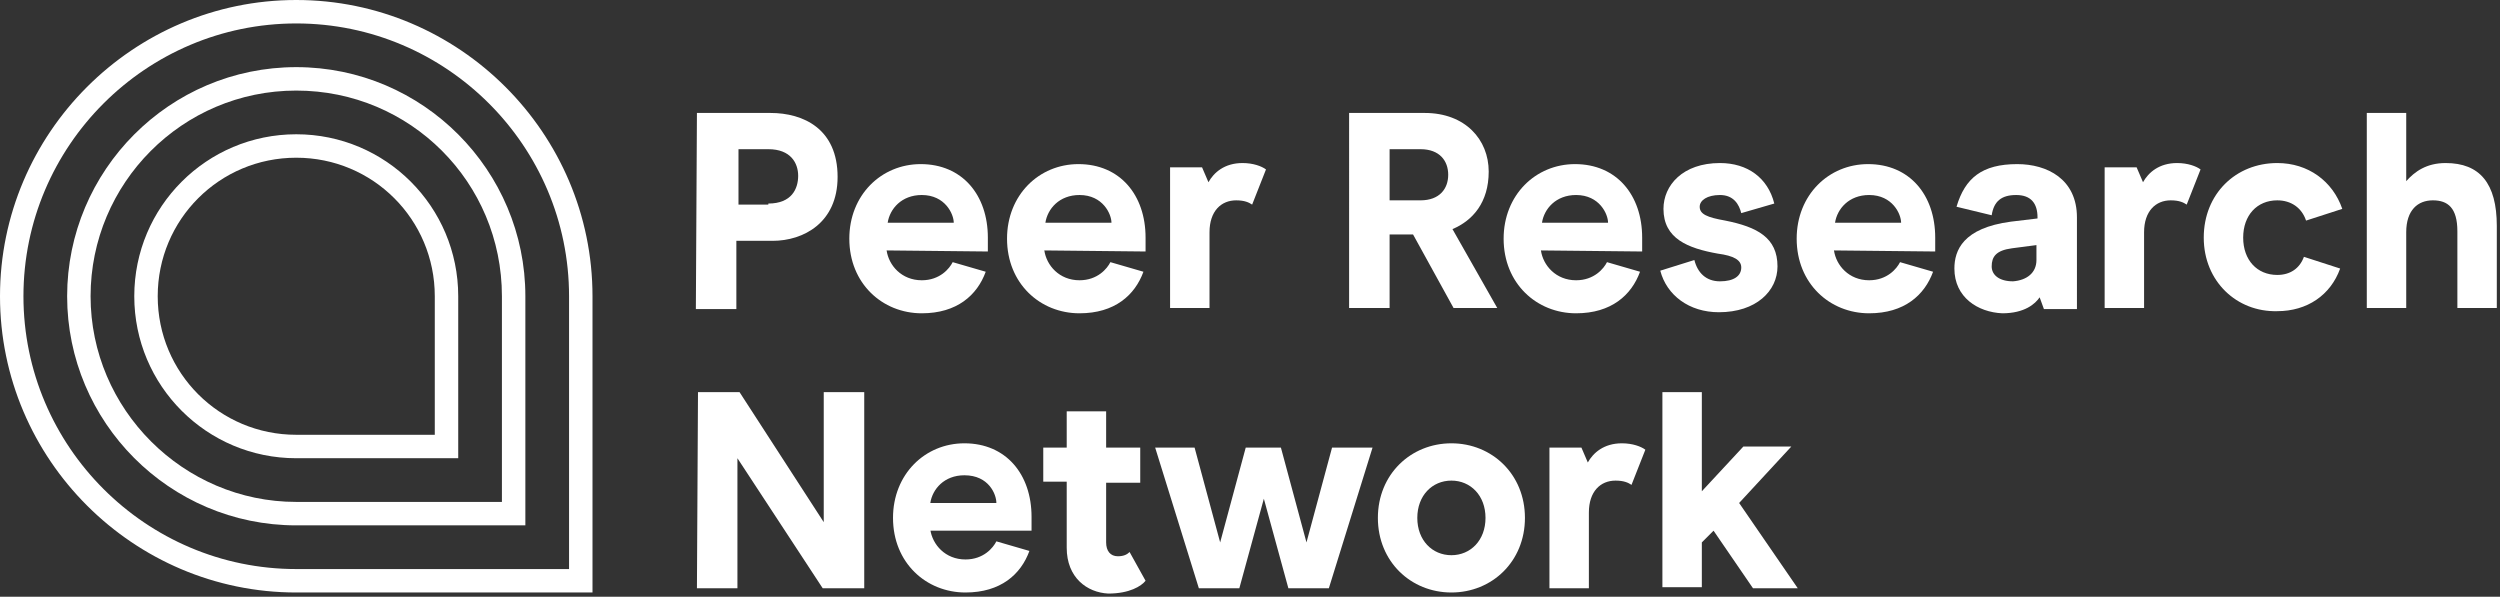 <?xml version="1.0" encoding="utf-8"?>
<!-- Generator: Adobe Illustrator 25.4.1, SVG Export Plug-In . SVG Version: 6.00 Build 0)  -->
<svg version="1.1" id="Layer_1" xmlns="http://www.w3.org/2000/svg" xmlns:xlink="http://www.w3.org/1999/xlink" x="0px" y="0px"
	 viewBox="0 0 234.6 56" style="enable-background:new 0 0 234.6 56;" xml:space="preserve">
<rect x="0" y="0" width="234.6" height="56" fill="#333333" stroke="none"/>
<style type="text/css">
	.st0{fill:#FFFFFF;}
</style>
<g>
	<path class="st0" d="M65.4,10.6h6.9c3.1,0,6.3,1.5,6.3,6c0,4.3-3.2,6-6.1,6h-3.4V29h-3.8L65.4,10.6L65.4,10.6z M72.1,19.1
		c2.2,0,2.8-1.4,2.8-2.6S74.2,14,72.1,14h-2.8v5.2h2.8V19.1z"/>
	<path class="st0" d="M83.2,23.5c0.2,1.4,1.4,2.8,3.3,2.8c1.7,0,2.6-1.1,2.9-1.7l3.1,0.9c-0.8,2.2-2.7,3.9-6,3.9
		c-3.7,0-6.8-2.8-6.8-7c0-4.1,3-7,6.7-7c3.9,0,6.3,2.9,6.3,6.9v1.3L83.2,23.5L83.2,23.5z M86.5,18.3c-1.9,0-3,1.3-3.2,2.6h6.2
		C89.5,20.1,88.7,18.3,86.5,18.3z"/>
	<path class="st0" d="M98,23.5c0.2,1.4,1.4,2.8,3.3,2.8c1.7,0,2.6-1.1,2.9-1.7l3.1,0.9c-0.8,2.2-2.7,3.9-6,3.9c-3.7,0-6.8-2.8-6.8-7
		c0-4.1,3-7,6.7-7c3.9,0,6.3,2.9,6.3,6.9v1.3L98,23.5L98,23.5z M101.3,18.3c-1.9,0-3,1.3-3.2,2.6h6.2
		C104.3,20.1,103.5,18.3,101.3,18.3z"/>
	<path class="st0" d="M109.8,15.7h3l0.6,1.4c0.5-0.9,1.5-1.8,3.2-1.8c1,0,1.8,0.3,2.2,0.6l-1.3,3.3c-0.3-0.2-0.7-0.4-1.5-0.4
		c-1.4,0-2.5,1-2.5,3v7.1h-3.7C109.8,28.9,109.8,15.7,109.8,15.7z"/>
	<path class="st0" d="M126.6,10.6h7.1c3.8,0,6,2.5,6,5.5c0,2.9-1.5,4.6-3.4,5.4l4.2,7.4h-4.1l-3.8-6.9h-2.2v6.9h-3.8
		C126.6,28.9,126.6,10.6,126.6,10.6z M133.3,18.8c1.8,0,2.6-1.1,2.6-2.4s-0.8-2.4-2.6-2.4h-2.9v4.8H133.3z"/>
	<path class="st0" d="M144.6,23.5c0.2,1.4,1.4,2.8,3.3,2.8c1.7,0,2.6-1.1,2.9-1.7l3.1,0.9c-0.8,2.2-2.7,3.9-6,3.9
		c-3.7,0-6.8-2.8-6.8-7c0-4.1,3-7,6.7-7c3.9,0,6.3,2.9,6.3,6.9v1.3L144.6,23.5L144.6,23.5z M147.9,18.3c-1.9,0-3,1.3-3.2,2.6h6.2
		C150.9,20.1,150.1,18.3,147.9,18.3z"/>
	<path class="st0" d="M155.8,25.4l3.2-1c0.3,1.2,1.1,2,2.4,2c1.3,0,2-0.5,2-1.3c0-0.7-0.7-1.1-2.2-1.3c-2.8-0.5-5.1-1.4-5.1-4.2
		c0-2.2,1.8-4.3,5.3-4.3c2.6,0,4.5,1.4,5.1,3.8l-3.1,0.9c-0.2-0.8-0.7-1.7-2-1.7c-1.2,0-1.9,0.5-1.9,1.1c0,0.7,0.7,1,2.4,1.3
		c3,0.6,4.9,1.6,4.9,4.3c0,2.3-2,4.3-5.5,4.3C158.5,29.3,156.4,27.7,155.8,25.4z"/>
	<path class="st0" d="M172.1,23.5c0.2,1.4,1.4,2.8,3.3,2.8c1.7,0,2.6-1.1,2.9-1.7l3.1,0.9c-0.8,2.2-2.7,3.9-6,3.9
		c-3.7,0-6.8-2.8-6.8-7c0-4.1,3-7,6.7-7c3.9,0,6.3,2.9,6.3,6.9v1.3L172.1,23.5L172.1,23.5z M175.4,18.3c-1.9,0-3,1.3-3.2,2.6h6.2
		C178.4,20.1,177.6,18.3,175.4,18.3z"/>
	<path class="st0" d="M183.4,25.2c0-1.7,0.8-3.8,5.3-4.4l2.5-0.3v-0.1c0-1.3-0.6-2.1-2-2.1s-2.1,0.6-2.3,1.9l-3.3-0.8
		c0.8-2.7,2.4-4,5.7-4c2.8,0,5.6,1.4,5.6,5V29h-3.1l-0.4-1.1c-0.4,0.6-1.4,1.5-3.5,1.5C185.6,29.3,183.4,27.9,183.4,25.2z
		 M191.1,24.4V23l-2.3,0.3c-1.5,0.2-1.9,0.8-1.9,1.7c0,0.8,0.7,1.4,2,1.4C190.2,26.3,191.1,25.6,191.1,24.4z"/>
	<path class="st0" d="M197.5,15.7h3l0.6,1.4c0.5-0.9,1.5-1.8,3.2-1.8c1,0,1.8,0.3,2.2,0.6l-1.3,3.3c-0.3-0.2-0.7-0.4-1.5-0.4
		c-1.4,0-2.5,1-2.5,3v7.1h-3.7V15.7z"/>
	<path class="st0" d="M206.8,22.3c0-4.1,3-7,6.9-7c2.9,0,5.2,1.7,6.1,4.3l-3.4,1.1c-0.4-1.2-1.4-1.9-2.7-1.9c-1.9,0-3.2,1.4-3.2,3.5
		s1.3,3.5,3.2,3.5c1.2,0,2.1-0.6,2.5-1.7l3.4,1.1c-0.9,2.5-3.1,4-5.9,4C209.9,29.3,206.8,26.4,206.8,22.3z"/>
	<path class="st0" d="M222.1,10.6h3.7V17c0.8-0.9,1.9-1.7,3.7-1.7c3.2,0,4.8,1.9,4.8,5.9v7.7h-3.7v-7.2c0-2.2-0.9-2.9-2.3-2.9
		c-1.4,0-2.5,0.9-2.5,3v7.1h-3.7V10.6z"/>
	<path class="st0" d="M65.5,36.8h3.9L77.3,49V36.8h3.8v18.4h-3.9l-8-12.2v12.2h-3.8L65.5,36.8L65.5,36.8z"/>
	<path class="st0" d="M87.3,49.7c0.2,1.4,1.4,2.8,3.3,2.8c1.7,0,2.6-1.1,2.9-1.7l3.1,0.9c-0.8,2.2-2.7,3.9-6,3.9
		c-3.7,0-6.8-2.8-6.8-7c0-4.1,3-7,6.7-7c3.9,0,6.3,2.9,6.3,6.9v1.3h-9.5V49.7z M90.5,44.6c-1.9,0-3,1.3-3.2,2.6h6.2
		C93.5,46.4,92.8,44.6,90.5,44.6z"/>
	<path class="st0" d="M100.1,51.4v-6.2h-2.2V42h2.2v-3.4h3.7V42h3.2v3.3h-3.2v5.6c0,0.8,0.4,1.3,1.1,1.3c0.6,0,0.9-0.2,1.1-0.4
		l1.5,2.7c-0.4,0.5-1.5,1.2-3.5,1.2C102,55.6,100.1,54.2,100.1,51.4z"/>
	<path class="st0" d="M128.8,42l-4.1,13.2h-3.8l-2.3-8.4l-2.3,8.4h-3.8L108.4,42h3.7l2.4,8.9l2.4-8.9h3.3l2.4,8.9L125,42H128.8z"/>
	<path class="st0" d="M129.3,48.6c0-4.1,3.1-7,6.9-7c3.8,0,6.9,2.9,6.9,7s-3.1,7-6.9,7C132.4,55.6,129.3,52.7,129.3,48.6z
		 M139.4,48.6c0-2.1-1.4-3.5-3.2-3.5s-3.2,1.4-3.2,3.5s1.4,3.5,3.2,3.5S139.4,50.7,139.4,48.6z"/>
	<path class="st0" d="M145.4,42h3l0.6,1.4c0.5-0.9,1.5-1.8,3.2-1.8c1,0,1.8,0.3,2.2,0.6l-1.3,3.3c-0.3-0.2-0.7-0.4-1.5-0.4
		c-1.4,0-2.5,1-2.5,3v7.1h-3.7V42z"/>
	<path class="st0" d="M160.8,49.8l-1.1,1.1v4.2H156V36.8h3.7v9.3l3.9-4.2h4.5l-4.9,5.3l5.5,8h-4.2L160.8,49.8z"/>
</g>
<g>
	<g>
		<path class="st0" d="M55.6,55.6H27.8C12.5,55.6,0,43.1,0,27.8S12.5,0,27.8,0s27.8,12.5,27.8,27.8V55.6z M27.8,2.2
			C13.7,2.2,2.2,13.7,2.2,27.8s11.5,25.6,25.6,25.6h25.6V27.8C53.4,13.7,41.9,2.2,27.8,2.2z"/>
	</g>
	<g>
		<path class="st0" d="M49.3,49.3H27.8c-11.9,0-21.5-9.7-21.5-21.5S15.9,6.3,27.8,6.3S49.3,16,49.3,27.8V49.3z M27.8,8.5
			c-10.7,0-19.3,8.7-19.3,19.3s8.7,19.3,19.3,19.3h19.3V27.8C47.1,17.1,38.5,8.5,27.8,8.5z"/>
	</g>
	<g>
		<path class="st0" d="M43,43H27.8c-8.4,0-15.2-6.8-15.2-15.2s6.8-15.2,15.2-15.2S43,19.4,43,27.8V43z M27.8,14.8
			c-7.2,0-13,5.8-13,13s5.8,13,13,13h13v-13C40.8,20.6,35,14.8,27.8,14.8z"/>
	</g>
</g>
</svg>
